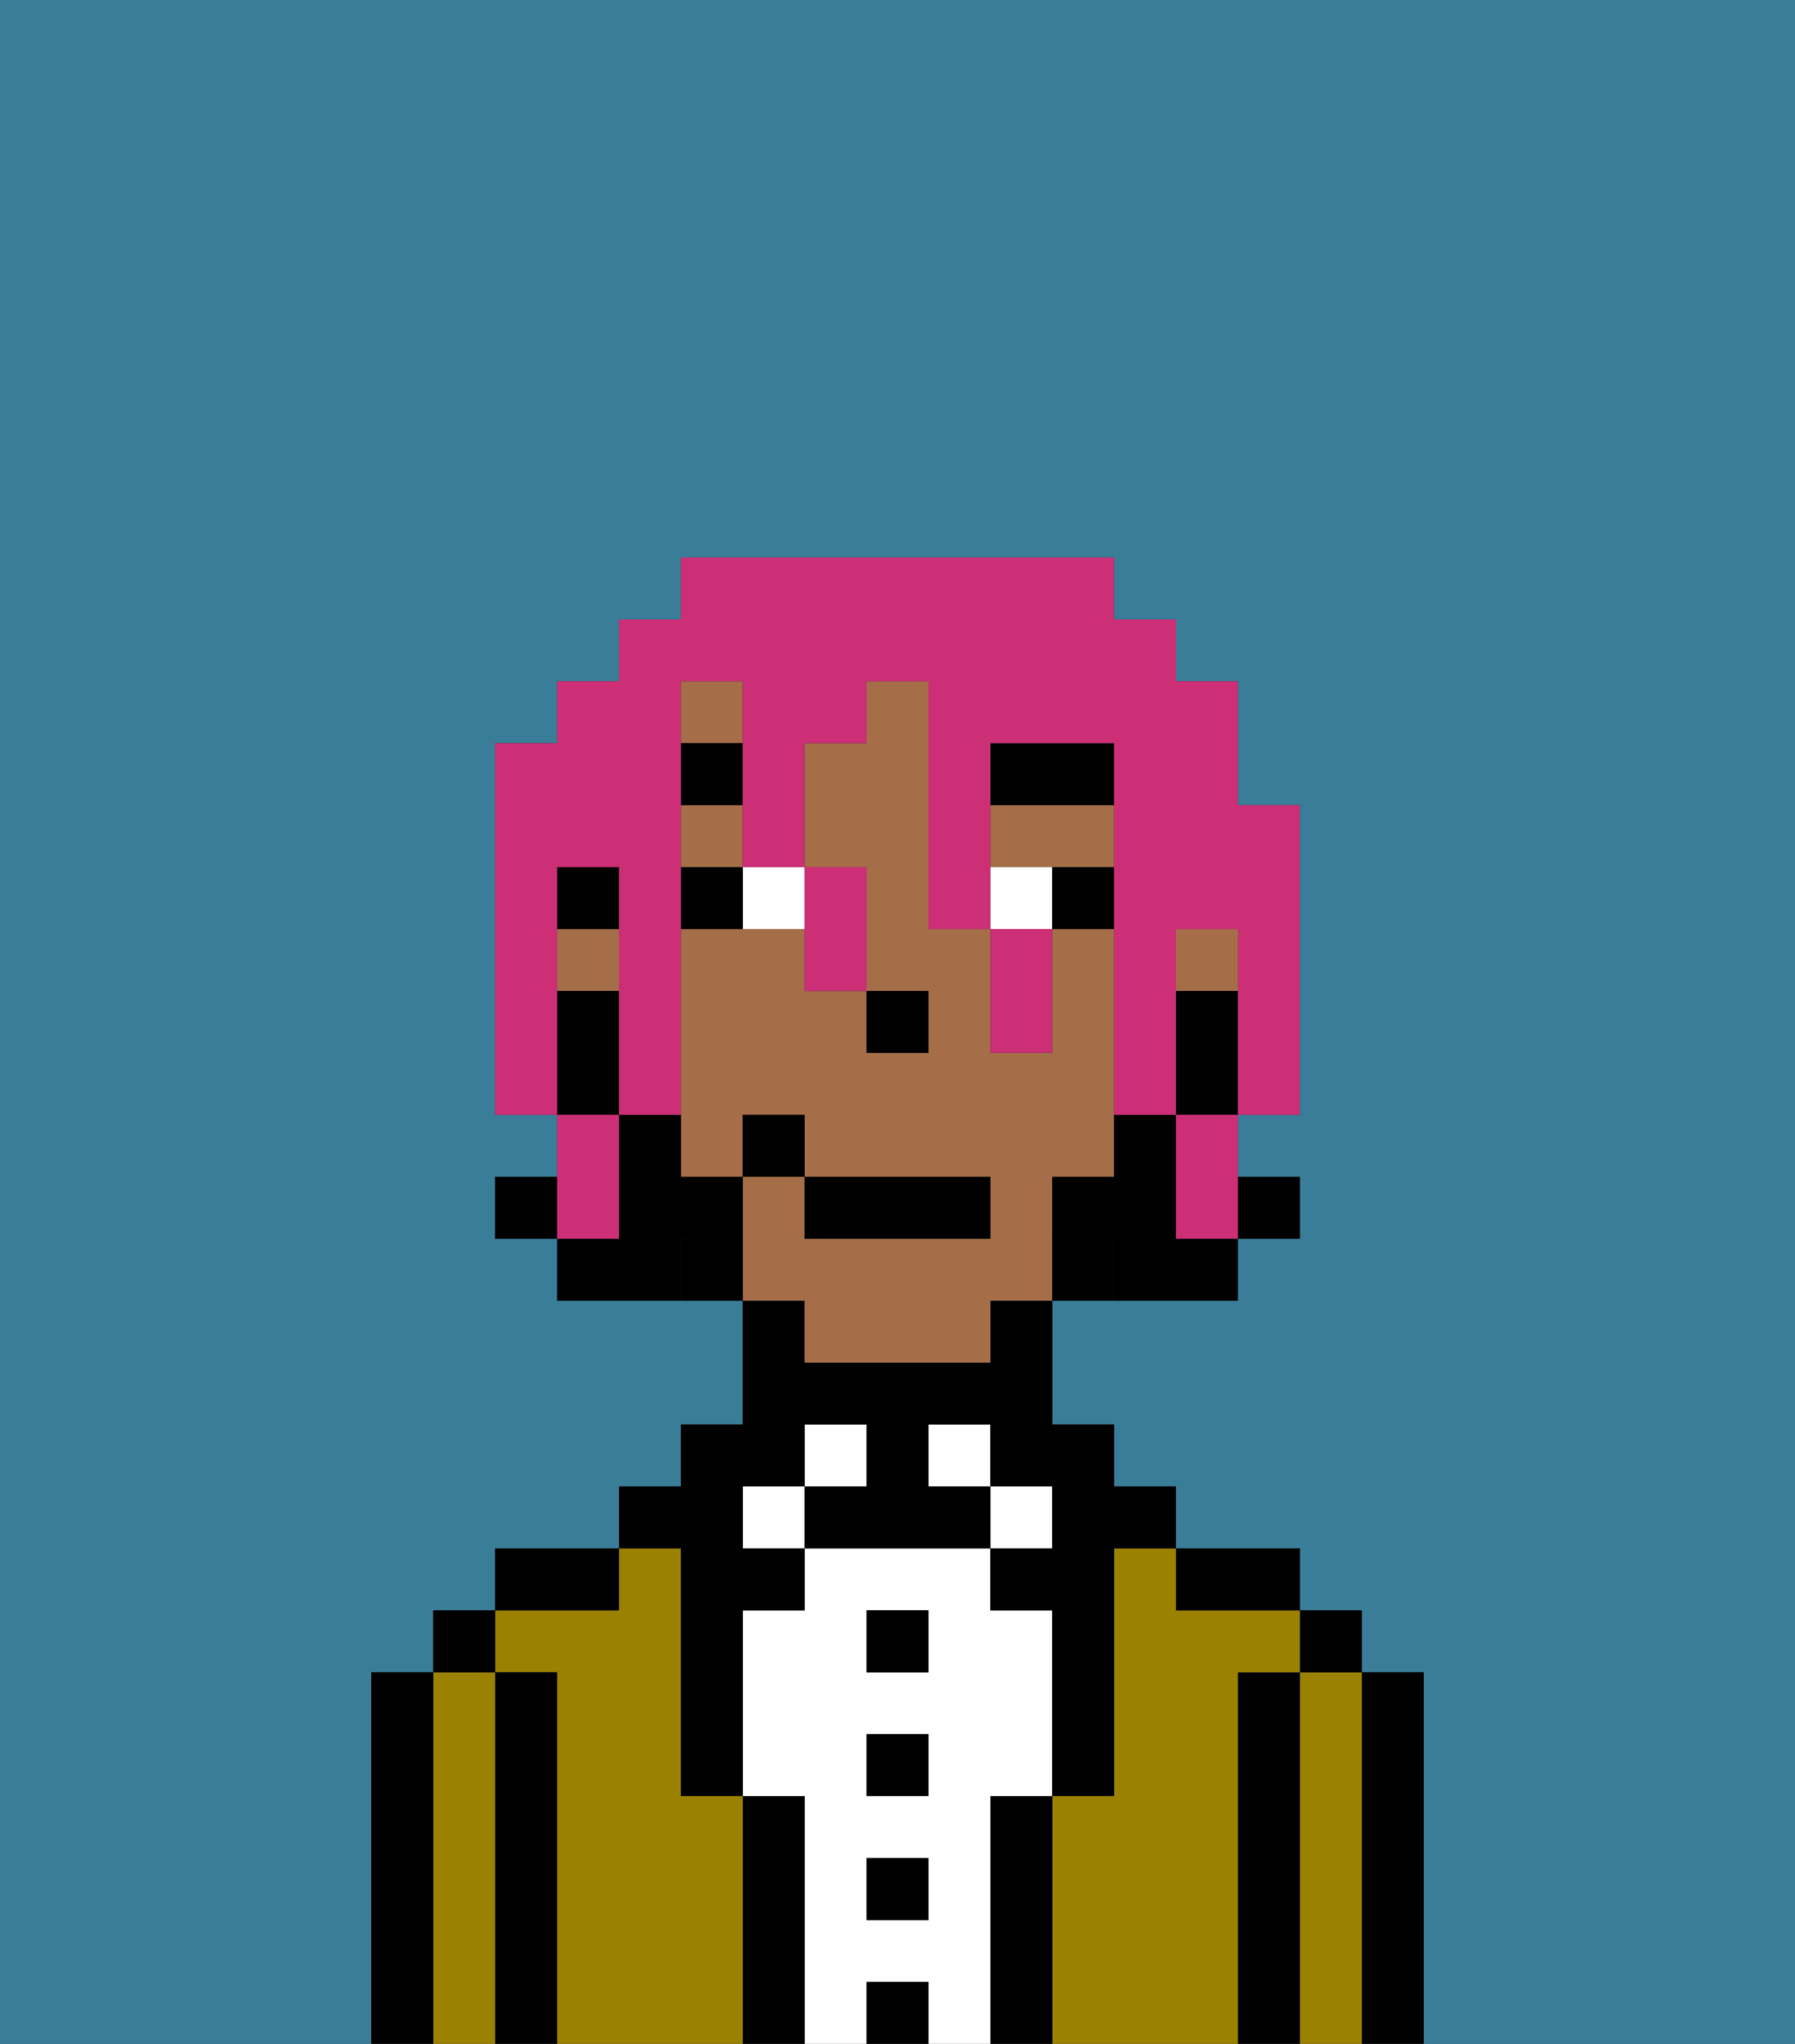 <svg xmlns="http://www.w3.org/2000/svg" viewBox="0 0 29 33"><rect x="0" y="0" width="29" height="33" fill="#333333" stroke="none"/><defs><style>polygon,rect,path{shape-rendering:crispedges;}.bb149-1{fill:#397d98;}.bb149-2{fill:#000000;}.bb149-3{fill:#9b8100;}.bb149-4{fill:#ffffff;}.bb149-5{fill:#a56e49;}.bb149-6{fill:#000000;}.bb149-7{fill:#000000;}.bb149-8{fill:#cc2f76;}</style></defs><path class="bb149-1" d="M0,33H6V27H7V26H8V25h2V24h1V23h1V21H9V20H8V19H9V18H8V12H9V11h1V10h1V9h7v1h1v1h1v2h1v5H20v1h1v1H20v1H17v2h1v1h1v1h2v1h1v1h1v6h6V0H0Z"/><path class="bb149-2" d="M23,27H22v6h1V27Z"/><path class="bb149-3" d="M22,27H21v6h1V27Z"/><rect class="bb149-2" x="21" y="26" width="1" height="1"/><path class="bb149-2" d="M21,27H20v6h1V27Z"/><path class="bb149-3" d="M20,27h1V26H19V25H18v4H17v4h3V27Z"/><path class="bb149-2" d="M20,26h1V25H19v1Z"/><path class="bb149-2" d="M17,29H16v4h1V29Z"/><rect class="bb149-4" x="16" y="24" width="1" height="1"/><path class="bb149-4" d="M16,29h1V26H16V25H13v1H12v3h1v4h1V32h1v1h1V29Zm-1,2H14V30h1Zm0-2H14V28h1Zm0-2H14V26h1Z"/><rect class="bb149-4" x="15" y="23" width="1" height="1"/><rect class="bb149-2" x="14" y="32" width="1" height="1"/><rect class="bb149-2" x="14" y="30" width="1" height="1"/><rect class="bb149-2" x="14" y="28" width="1" height="1"/><rect class="bb149-2" x="14" y="26" width="1" height="1"/><rect class="bb149-4" x="13" y="23" width="1" height="1"/><path class="bb149-2" d="M13,29H12v4h1V29Z"/><rect class="bb149-4" x="12" y="24" width="1" height="1"/><path class="bb149-3" d="M12,29H11V25H10v1H8v1H9v6h3V29Z"/><path class="bb149-2" d="M11,26v3h1V26h1V25H12V24h1V23h1v1H13v1h3V24H15V23h1v1h1v1H16v1h1v3h1V25h1V24H18V23H17V21H16v1H13V21H12v2H11v1H10v1h1Z"/><path class="bb149-2" d="M10,25H8v1h2Z"/><path class="bb149-2" d="M9,27H8v6H9V27Z"/><path class="bb149-3" d="M8,27H7v6H8V27Z"/><rect class="bb149-2" x="7" y="26" width="1" height="1"/><path class="bb149-2" d="M7,27H6v6H7V27Z"/><rect class="bb149-5" x="9" y="15" width="1" height="1"/><rect class="bb149-5" x="11" y="13" width="1" height="1"/><rect class="bb149-5" x="11" y="11" width="1" height="1"/><path class="bb149-5" d="M13,22h3V21h1V19h1V15H17v2H16V15H15V11H14v1H13v2h1v2h1v1H14V16H13V15H11v4h1V18h1v1h3v1H13V19H12v2h1Z"/><path class="bb149-5" d="M18,14V13H16v1h2Z"/><rect class="bb149-5" x="19" y="15" width="1" height="1"/><path class="bb149-2" d="M17,20v1h1V20Z"/><path class="bb149-2" d="M11,20v1h1V20Z"/><rect class="bb149-2" x="9" y="14" width="1" height="1"/><rect class="bb149-2" x="14" y="16" width="1" height="1"/><path class="bb149-4" d="M12,15h1V14H12Z"/><path class="bb149-4" d="M16,14v1h1V14Z"/><path class="bb149-2" d="M11,14v1h1V14Z"/><path class="bb149-2" d="M17,14v1h1V14Z"/><rect class="bb149-6" x="11" y="12" width="1" height="1"/><path class="bb149-6" d="M18,12H16v1h2Z"/><rect class="bb149-7" x="20" y="19" width="1" height="1"/><path class="bb149-7" d="M19,16v2h1V16Z"/><path class="bb149-7" d="M19,19V18H18v1H17v1h1v1h2V20H19Z"/><rect class="bb149-7" x="8" y="19" width="1" height="1"/><path class="bb149-7" d="M12,20V19H11V18H10v2H9v1h2V20Z"/><path class="bb149-7" d="M10,17V16H9v2h1Z"/><rect class="bb149-2" x="13" y="19" width="3" height="1"/><rect class="bb149-2" x="12" y="18" width="1" height="1"/><path class="bb149-8" d="M9,15V14h1v4h1V11h1v3h1V12h1V11h1v4h1V12h2v6h1V15h1v3h1V13H20V11H19V10H18V9H11v1H10v1H9v1H8v6H9V15Z"/><path class="bb149-8" d="M10,19V18H9v2h1Z"/><path class="bb149-8" d="M13,16h1V14H13v2Z"/><path class="bb149-8" d="M16,16v1h1V15H16Z"/><polygon class="bb149-8" points="19 19 19 20 20 20 20 19 20 18 19 18 19 19"/></svg>